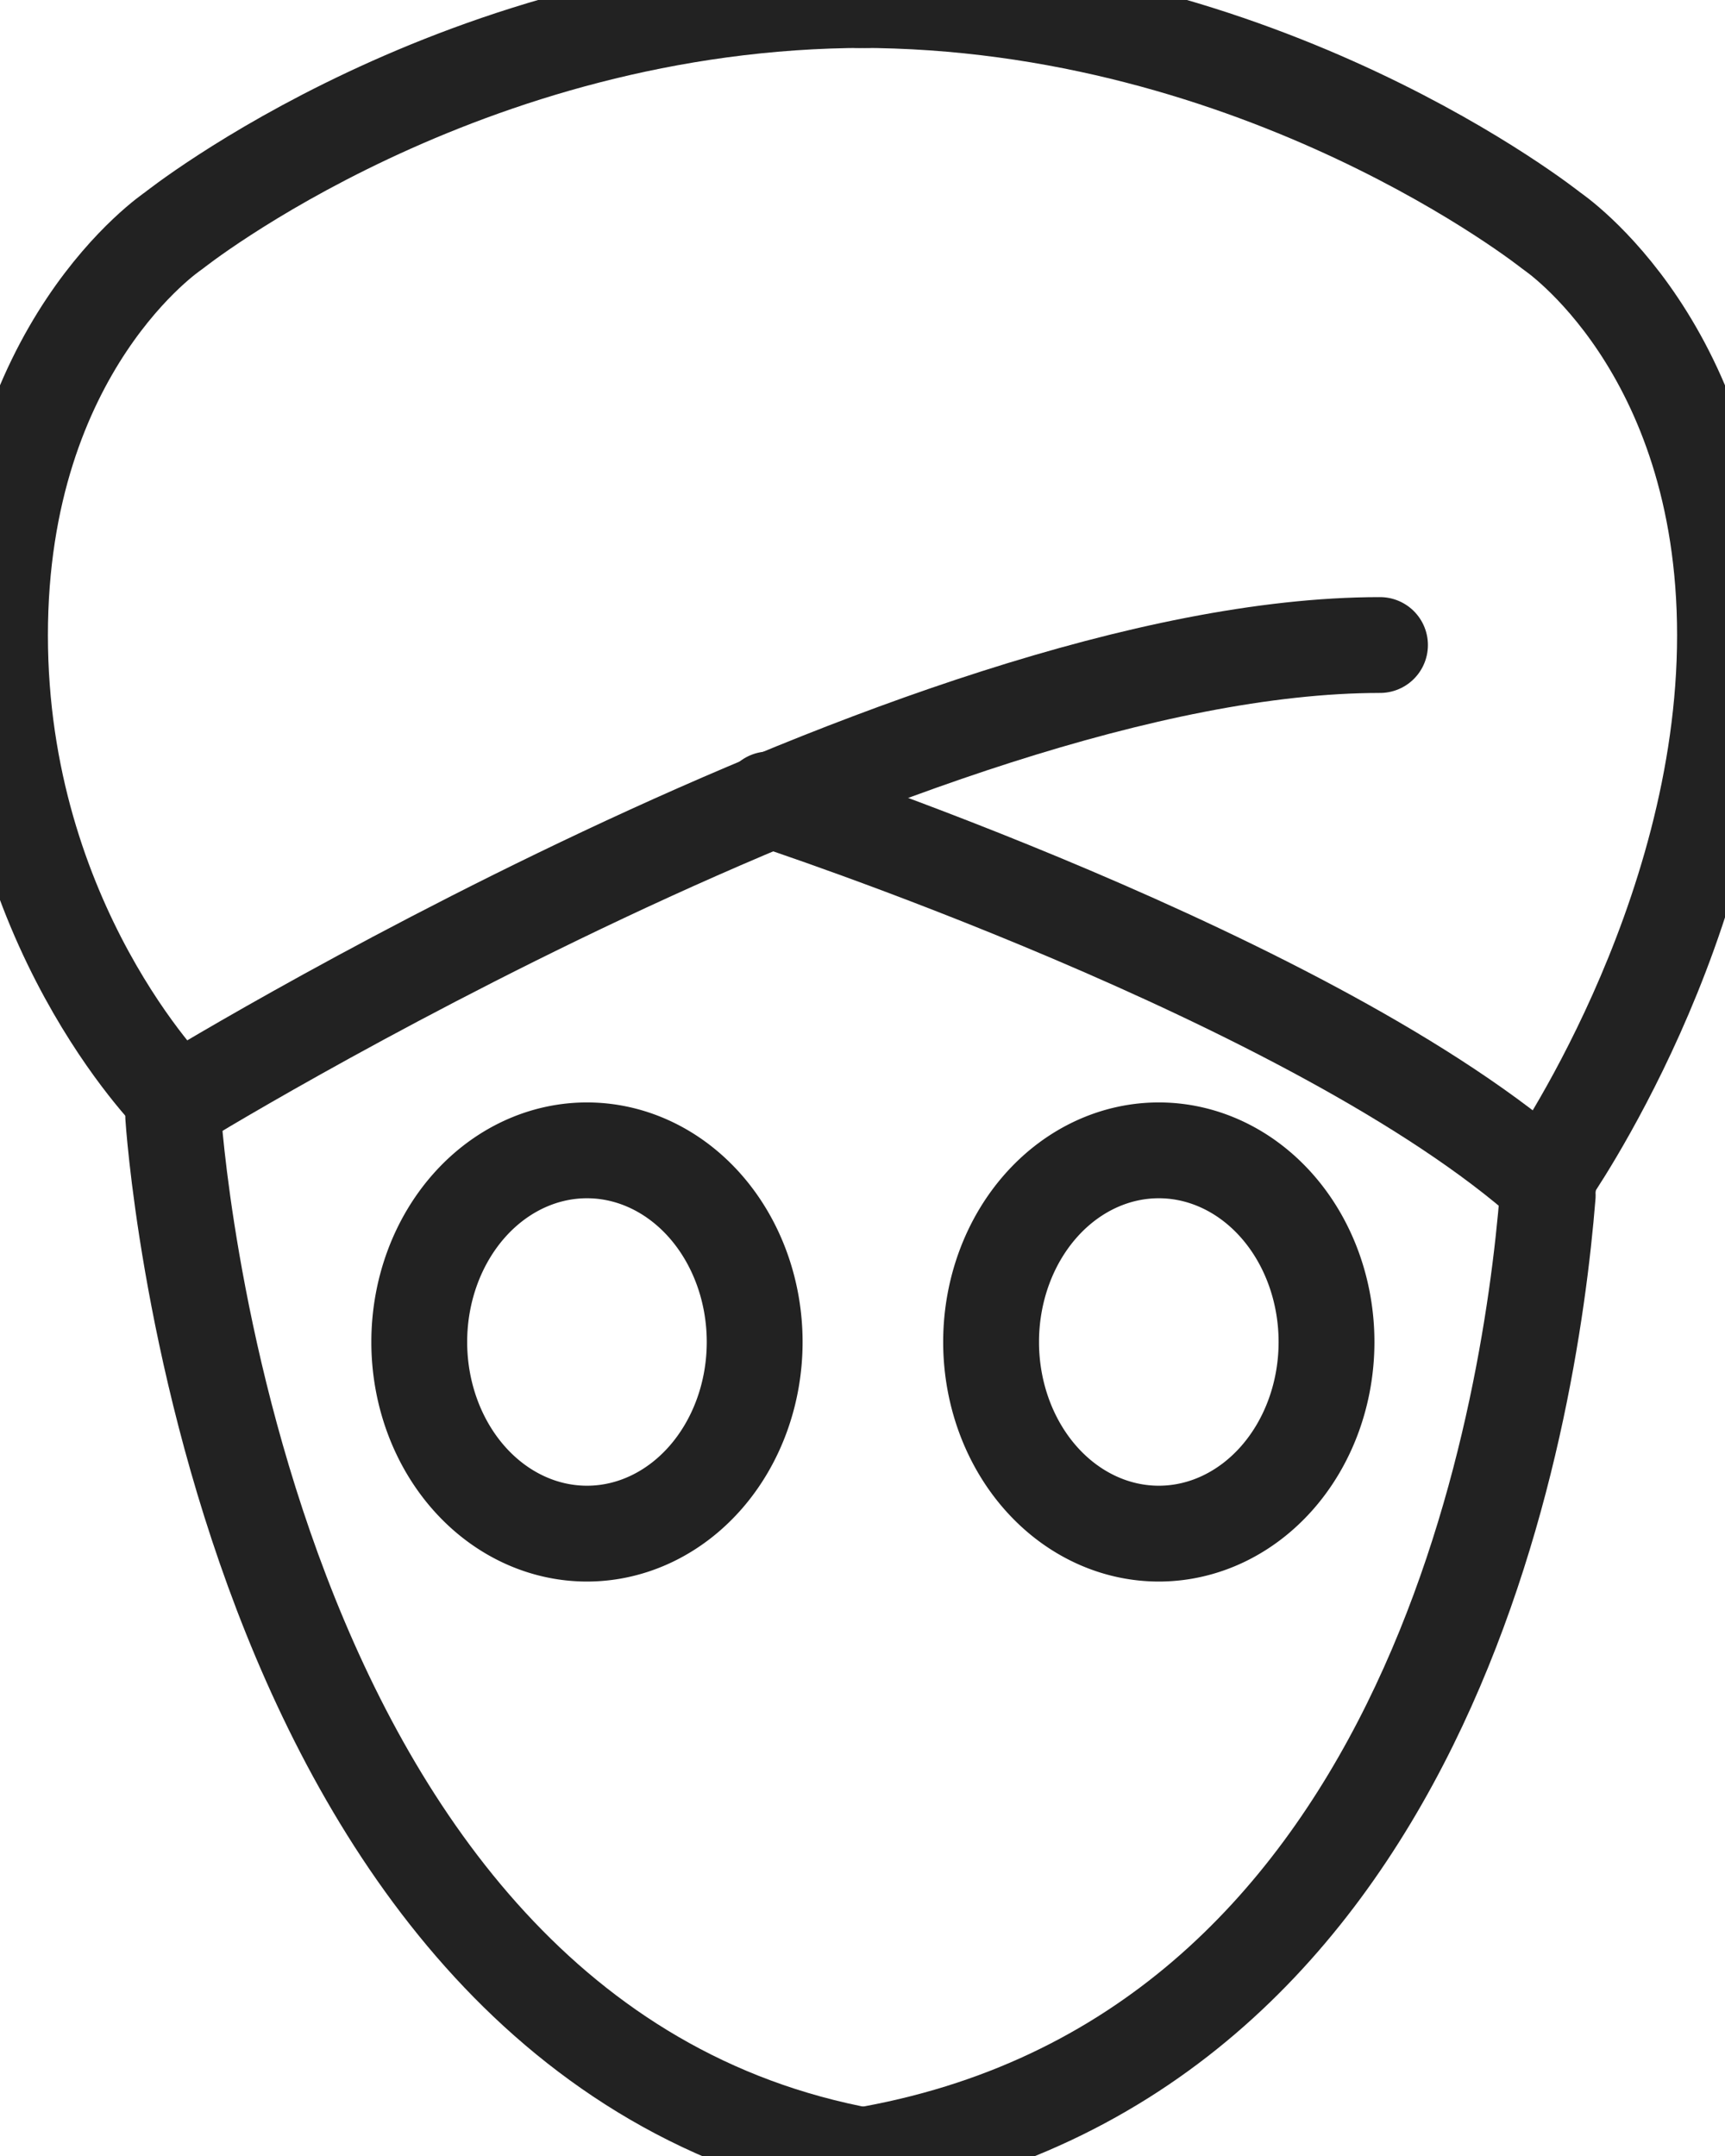 <svg xmlns="http://www.w3.org/2000/svg" width="36" height="45" viewBox="1726 693 36 45"><g data-name="Group 341"><path d="M1729.615 716.303s1.206 19.286 14.465 21.697" stroke-linejoin="round" stroke-linecap="round" stroke-width="2" stroke="#222" fill="transparent" data-name="Path 5507"/><path d="M1729.615 716.055s15.542-9.592 25.185-9.592" stroke-linejoin="round" stroke-linecap="round" stroke-width="2" stroke="#222" fill="transparent" data-name="Path 5508"/><path d="M1729.616 715.902s-3.616-3.616-3.616-9.643c0-6.027 3.616-8.438 3.616-8.438s6.027-4.821 14.464-4.821" stroke-linejoin="round" stroke-linecap="round" stroke-width="2" stroke="#222" fill="transparent" data-name="Path 5509"/><path d="M1743.92 738c11.882-1.98 14.002-15.343 14.38-20.051" stroke-linejoin="round" stroke-linecap="round" stroke-width="2" stroke="#222" fill="transparent" data-name="Path 5510"/><path d="M1758.3 717.768h0" stroke-linejoin="round" stroke-linecap="round" stroke-width="2" stroke="#222" fill="transparent" data-name="Path 5511"/><path d="M1742.048 709.685s11.431 3.734 16.253 8.042" stroke-linejoin="round" stroke-linecap="round" stroke-width="2" stroke="#222" fill="transparent" data-name="Path 5512"/><path d="M1758.301 717.768h0" stroke-linejoin="round" stroke-linecap="round" stroke-width="2" stroke="#222" fill="transparent" data-name="Path 5513"/><path d="M1758.301 717.768h0" stroke-linejoin="round" stroke-linecap="round" stroke-width="2" stroke="#222" fill="transparent" data-name="Line 5"/><path d="M1758.301 717.547s3.699-5.261 3.699-11.288-3.616-8.438-3.616-8.438-6.027-4.821-14.464-4.821" stroke-linejoin="round" stroke-linecap="round" stroke-width="2" stroke="#222" fill="transparent" data-name="Path 5514"/><path d="M1734.75 720.96a3.5 4 0 1 1 0 .1z" stroke-linejoin="round" stroke-linecap="round" stroke-width="2" stroke="#222" fill="transparent" data-name="Ellipse 9"/><path d="M1746.684 720.96a3.5 4 0 1 1 0 .1z" stroke-linejoin="round" stroke-linecap="round" stroke-width="2" stroke="#222" fill="transparent" data-name="Ellipse 10"/></g></svg>
